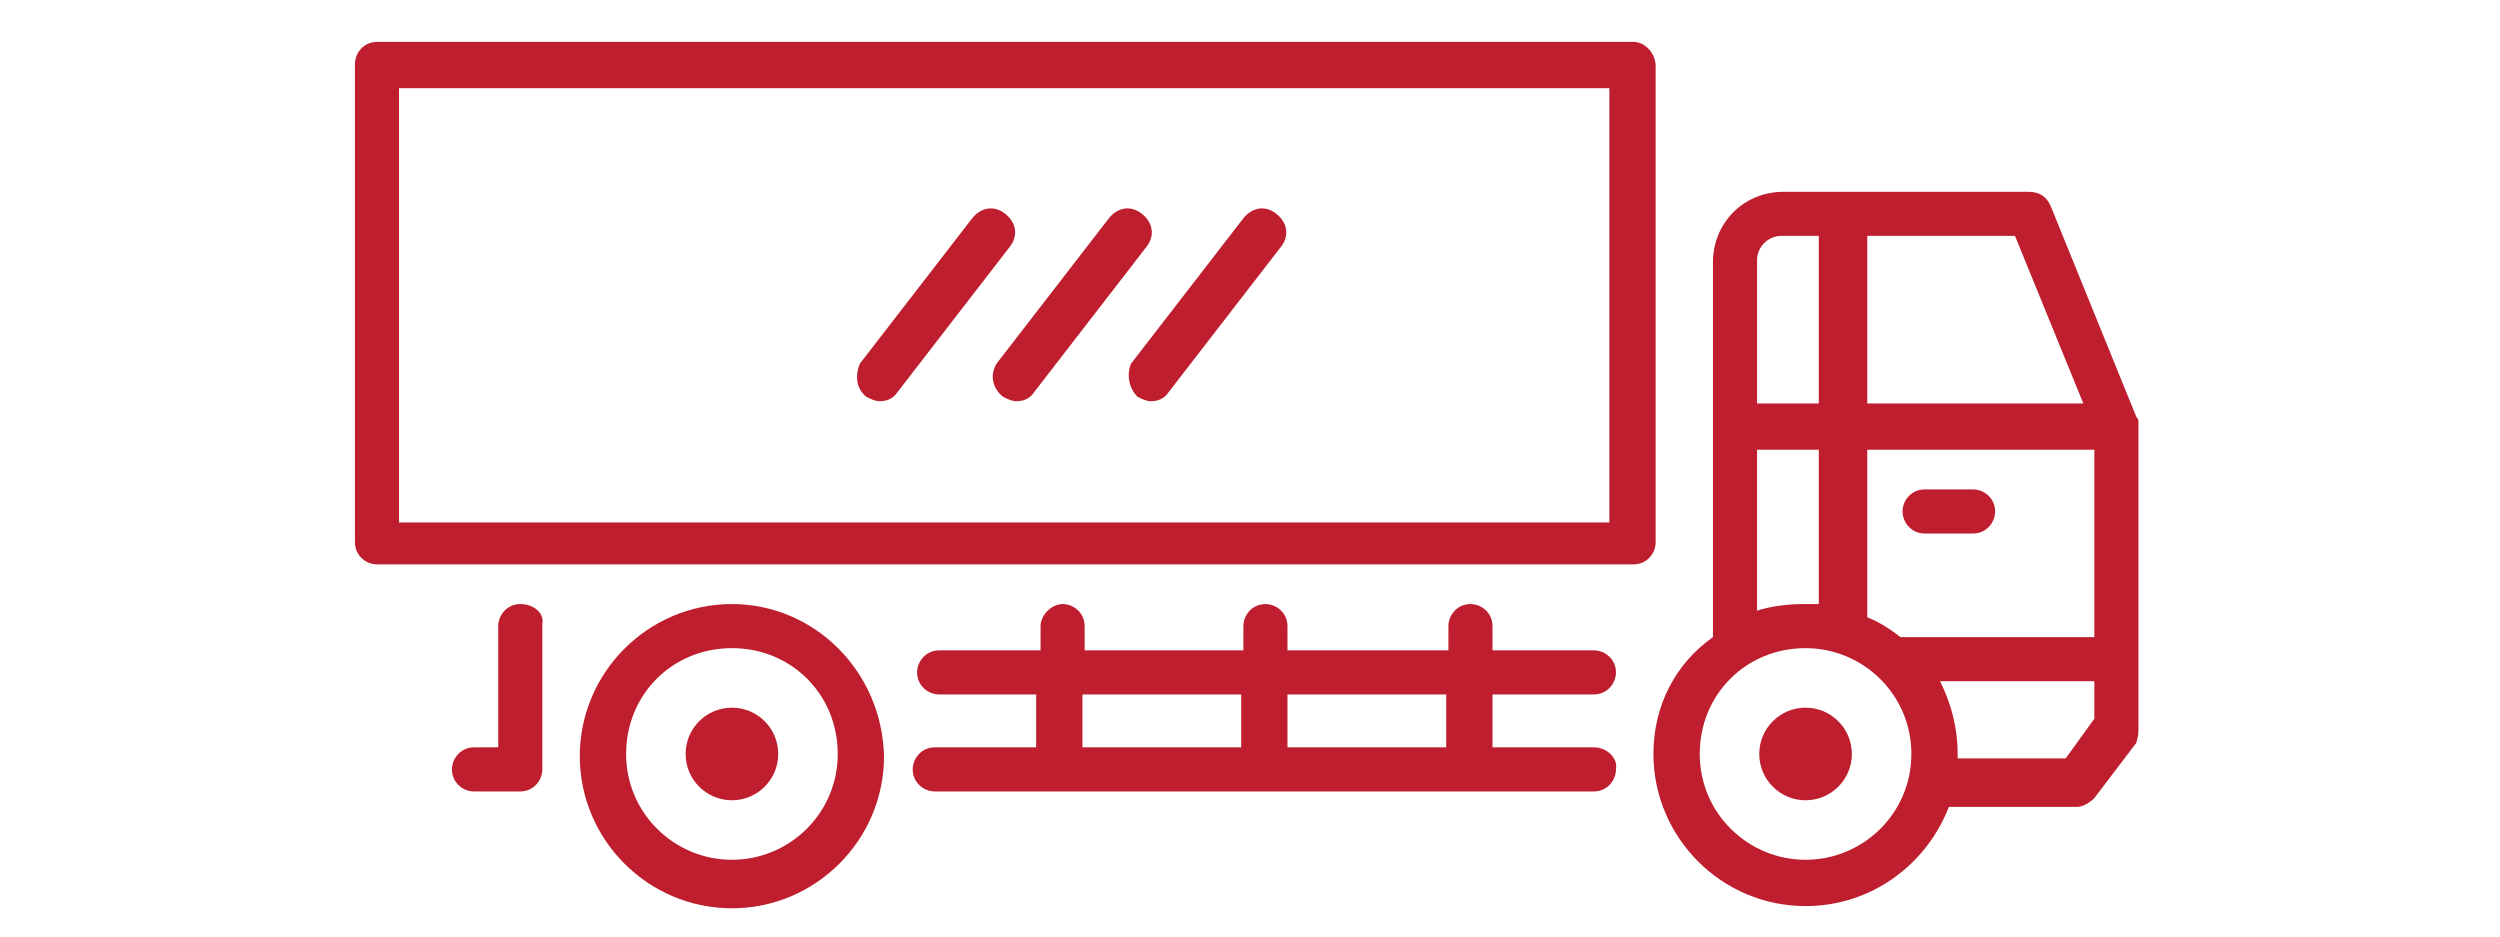 <?xml version="1.0" encoding="utf-8"?>
<!-- Generator: Adobe Illustrator 18.1.1, SVG Export Plug-In . SVG Version: 6.00 Build 0)  -->
<svg version="1.1" id="Layer_1" xmlns="http://www.w3.org/2000/svg" xmlns:xlink="http://www.w3.org/1999/xlink" x="0px" y="0px"
	 viewBox="0 0 113.4 42.5" enable-background="new 0 0 113.4 42.5" xml:space="preserve">
<g>
	<path fill="#BE1E2D" d="M39.3,18c0.2,0.1,0.4,0.2,0.6,0.2c0.3,0,0.6-0.1,0.8-0.4l5.1-6.6c0.4-0.5,0.3-1.1-0.2-1.5
		c-0.5-0.4-1.1-0.3-1.5,0.2l-5.1,6.6C38.8,17,38.8,17.6,39.3,18z"/>
	<path fill="#BE1E2D" d="M45.5,18c0.2,0.1,0.4,0.2,0.6,0.2c0.3,0,0.6-0.1,0.8-0.4l5.1-6.6c0.4-0.5,0.3-1.1-0.2-1.5
		c-0.5-0.4-1.1-0.3-1.5,0.2l-5.1,6.6C44.9,17,45,17.6,45.5,18z"/>
	<path fill="#BE1E2D" d="M51.6,18c0.2,0.1,0.4,0.2,0.6,0.2c0.3,0,0.6-0.1,0.8-0.4l5.1-6.6c0.4-0.5,0.3-1.1-0.2-1.5
		c-0.5-0.4-1.1-0.3-1.5,0.2l-5.1,6.6C51.1,17,51.2,17.6,51.6,18z"/>
	<path fill="#BE1E2D" d="M23.6,27.4c-0.6,0-1,0.5-1,1v5.5h-1.1c-0.6,0-1,0.5-1,1c0,0.6,0.5,1,1,1h2.1c0.6,0,1-0.5,1-1v-6.6
		C24.7,27.8,24.2,27.4,23.6,27.4z"/>
	<path fill="#BE1E2D" d="M97,19.1C97,19.1,97,19.1,97,19.1c0-0.1-0.1-0.2-0.1-0.2L93,9.3c-0.2-0.4-0.5-0.6-1-0.6H80.9
		c-1.8,0-3.2,1.4-3.2,3.2v17C76,30.1,75,32,75,34.2c0,3.8,3.1,6.9,6.9,6.9c3,0,5.5-1.9,6.5-4.5h5.8c0.3,0,0.6-0.2,0.8-0.4l1.9-2.5
		C97,33.4,97,33.2,97,33V19.3C97,19.3,97,19.2,97,19.1z M94.5,18.3h-9.8v-7.6h6.7L94.5,18.3z M79.7,11.8c0-0.6,0.5-1.1,1.1-1.1h1.7
		v7.6h-2.8V11.8z M79.7,20.4h2.8v7c-0.2,0-0.5,0-0.7,0c-0.7,0-1.5,0.1-2.1,0.3V20.4z M81.9,39c-2.6,0-4.8-2.1-4.8-4.8
		s2.1-4.8,4.8-4.8c2.6,0,4.8,2.1,4.8,4.8S84.5,39,81.9,39z M95,32.6l-1.3,1.8h-4.9c0-0.1,0-0.2,0-0.2c0-1.2-0.3-2.3-0.8-3.3H95V32.6
		z M95,28.9h-8.8c-0.5-0.4-1-0.7-1.5-0.9v-7.6H95V28.9z"/>
	<circle fill="#BE1E2D" cx="81.9" cy="34.2" r="2.1"/>
	<path fill="#BE1E2D" d="M87.3,24.2h2.2c0.6,0,1-0.5,1-1c0-0.6-0.5-1-1-1h-2.2c-0.6,0-1,0.5-1,1C86.3,23.7,86.7,24.2,87.3,24.2z"/>
	<path fill="#BE1E2D" d="M33.2,27.4c-3.8,0-6.9,3.1-6.9,6.9c0,3.8,3.1,6.9,6.9,6.9c3.8,0,6.9-3.1,6.9-6.9
		C40,30.4,36.9,27.4,33.2,27.4z M33.2,39c-2.6,0-4.8-2.1-4.8-4.8s2.1-4.8,4.8-4.8s4.8,2.1,4.8,4.8S35.8,39,33.2,39z"/>
	<circle fill="#BE1E2D" cx="33.2" cy="34.2" r="2.1"/>
	<path fill="#BE1E2D" d="M74.1,1.9h-6.2H23.3h-6.2c-0.6,0-1,0.5-1,1v21.7c0,0.6,0.5,1,1,1h6.2h44.6h6.2c0.6,0,1-0.5,1-1V3
		C75.1,2.4,74.6,1.9,74.1,1.9z M73,23.7h-4.1h-2.1H24.3h-2.1h-4.1V4h4.1h2.1h42.6h2.1H73V23.7z"/>
	<path fill="#BE1E2D" d="M72.3,33.9h-4.6v-2.4h4.6c0.6,0,1-0.5,1-1c0-0.6-0.5-1-1-1h-4.6v-1.1c0-0.6-0.5-1-1-1c-0.6,0-1,0.5-1,1v1.1
		H63h-4.6v-1.1c0-0.6-0.5-1-1-1c0,0,0,0,0,0s0,0,0,0c-0.6,0-1,0.5-1,1v1.1h-4.6h-2.6v-1.1c0-0.6-0.5-1-1-1s-1,0.5-1,1v1.1h-4.6
		c-0.6,0-1,0.5-1,1c0,0.6,0.5,1,1,1H47v2.4h-4.6c-0.6,0-1,0.5-1,1c0,0.6,0.5,1,1,1h9.3H63h9.3c0.6,0,1-0.5,1-1
		C73.4,34.4,72.9,33.9,72.3,33.9z M51.7,33.9h-2.6v-2.4h2.6h4.6v2.4H51.7z M65.6,33.9H63h-4.6v-2.4H63h2.6V33.9z"/>
</g>
</svg>
